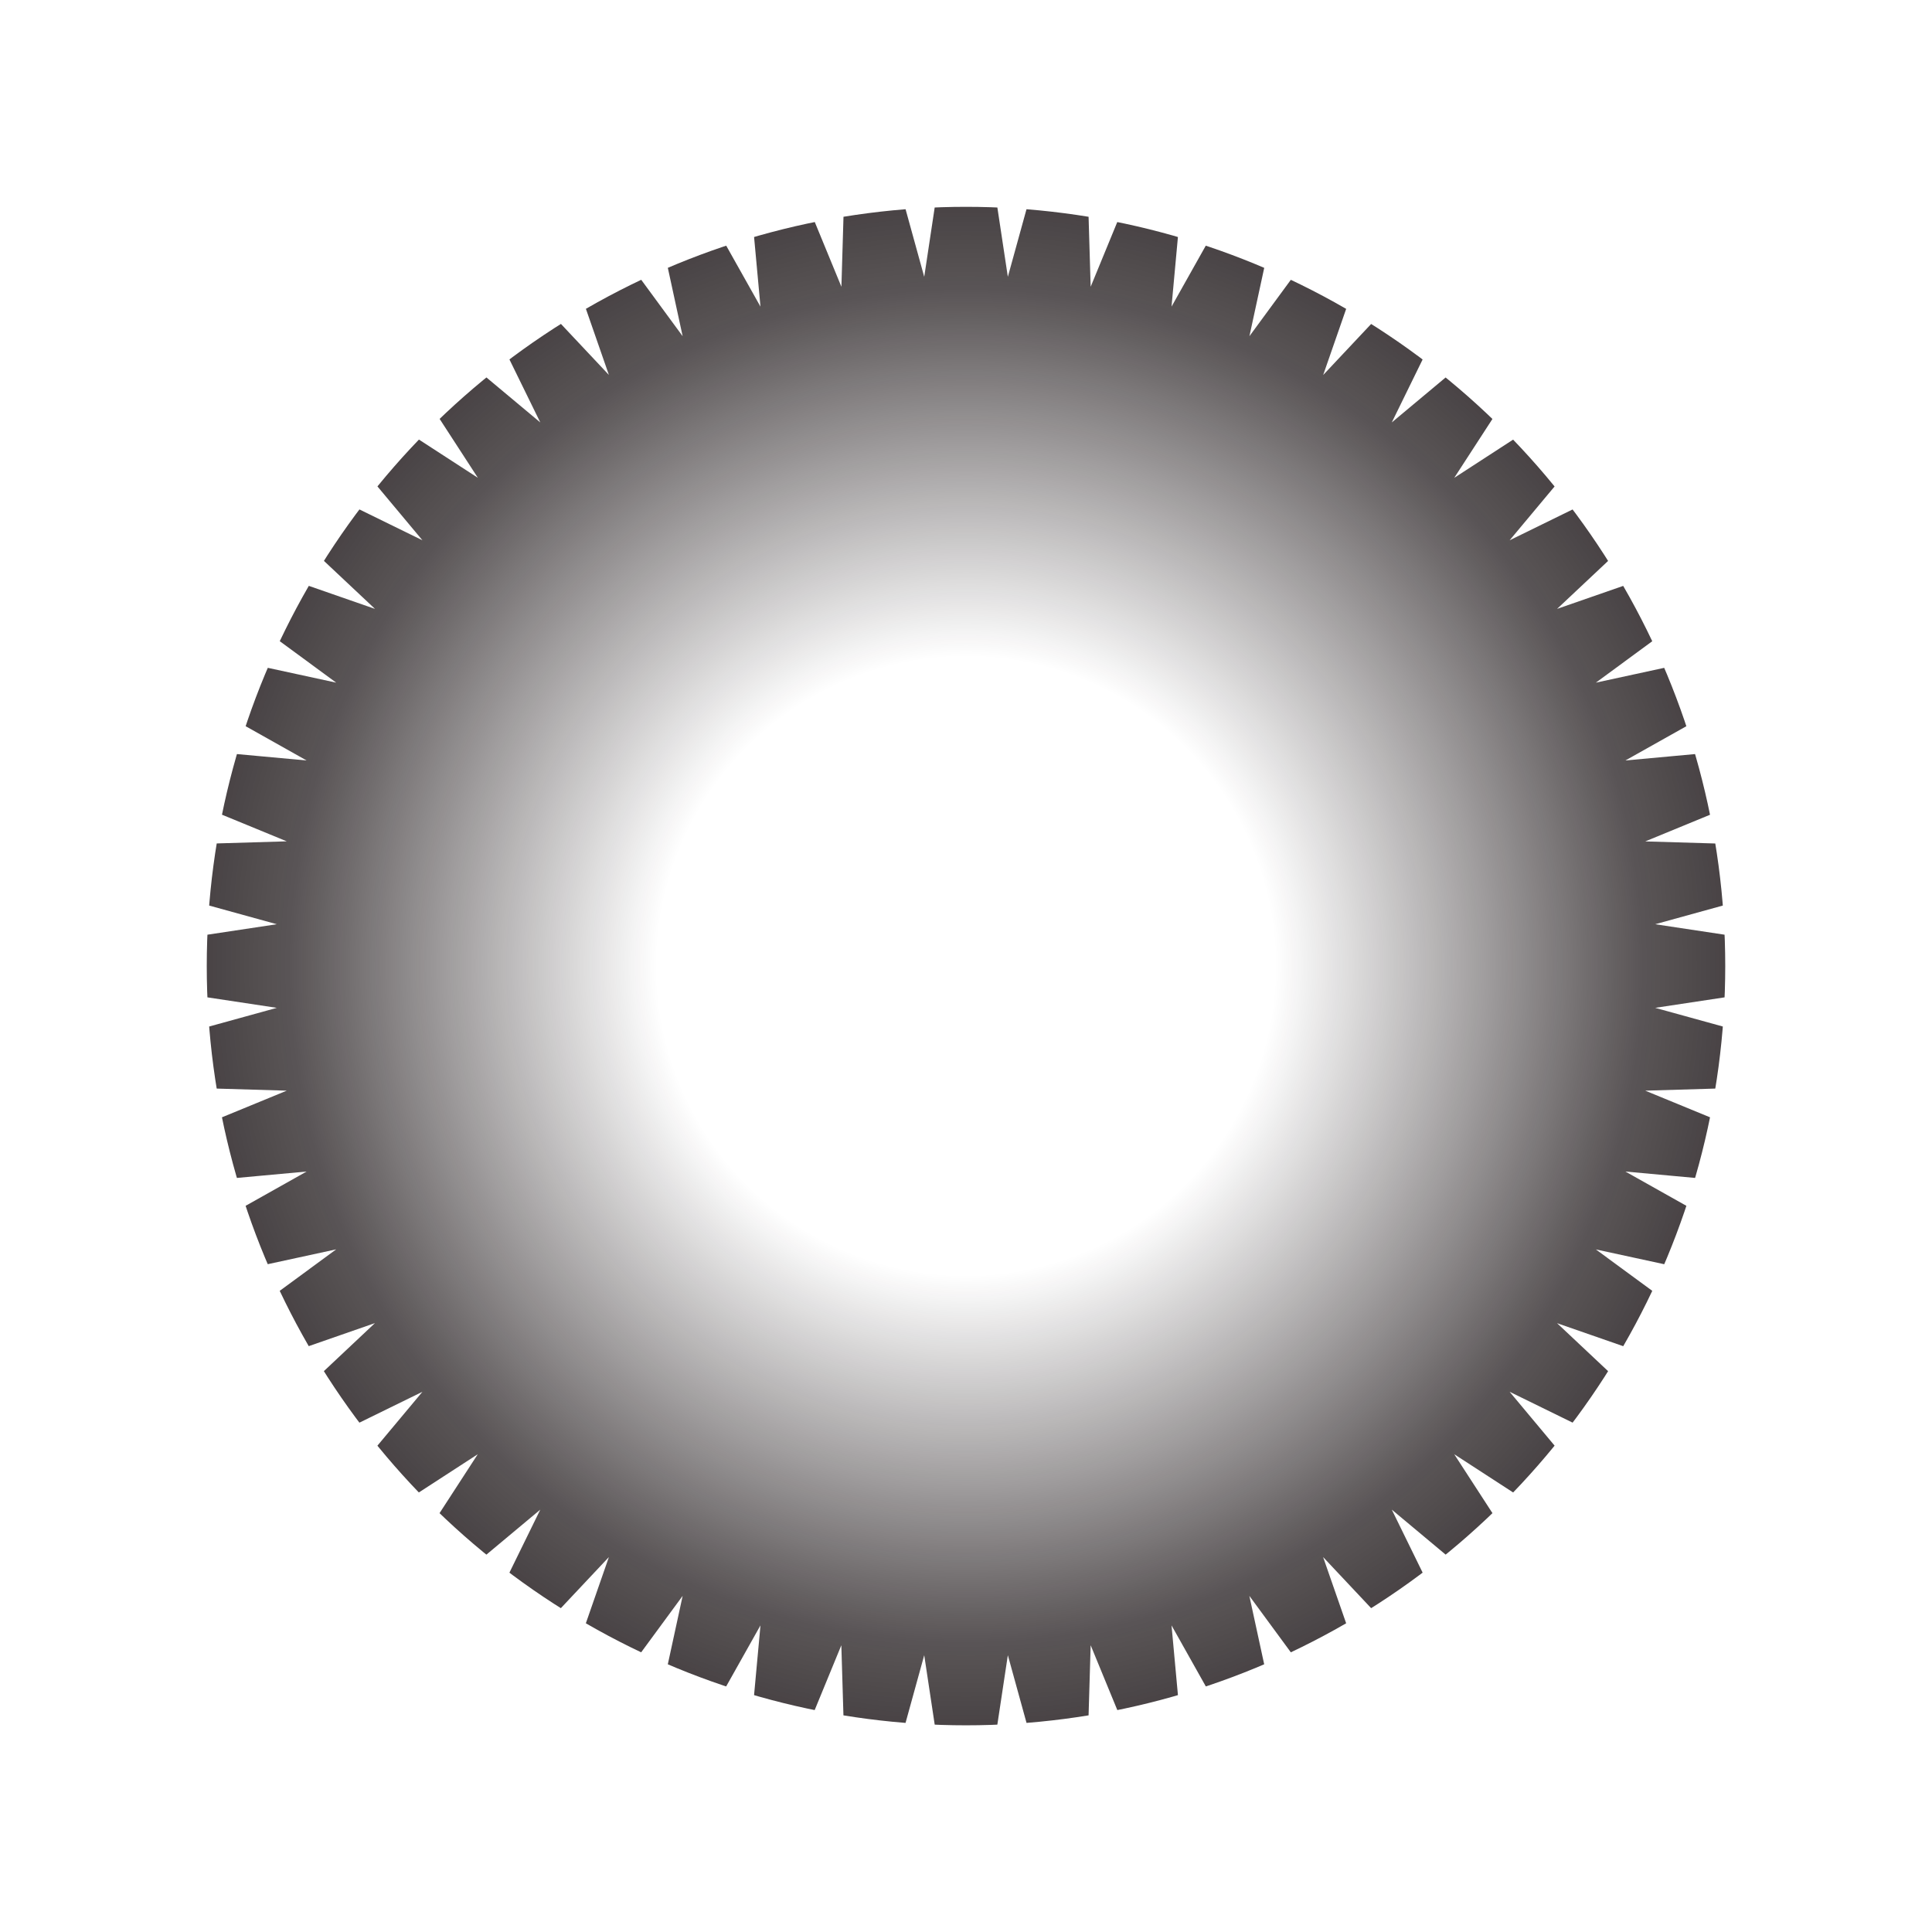 <svg id="cog" xmlns="http://www.w3.org/2000/svg" xmlns:xlink="http://www.w3.org/1999/xlink" viewBox="0 0 266.4 266.4"><defs><style>.cls-1{fill:none;}.cls-2{clip-path:url(#clip-path);}.cls-3{fill:url(#radial-gradient);}</style><clipPath id="clip-path" transform="translate(0 -166.28)"><circle class="cls-1" cx="133.2" cy="299.49" r="104.69"/></clipPath><radialGradient id="radial-gradient" cx="133.2" cy="133.2" r="133.2" gradientUnits="userSpaceOnUse"><stop offset="0.32" stop-color="#130c0e" stop-opacity="0"/><stop offset="0.67" stop-color="#130c0e" stop-opacity="0.65"/><stop offset="0.7" stop-color="#130c0e" stop-opacity="0.7"/><stop offset="1" stop-color="#130c0e" stop-opacity="0.95"/></radialGradient></defs><g class="cls-2"><polygon class="cls-3" points="266.4 133.2 228.23 138.97 265.45 149.24 226.86 150.39 262.56 165.07 224.12 161.54 257.77 180.45 220.05 172.28 251.16 195.13 214.7 182.45 242.82 208.89 208.16 191.91 232.9 221.54 200.52 200.52 221.53 232.9 191.91 208.16 208.89 242.83 182.44 214.7 195.13 251.16 172.27 220.05 180.45 257.78 161.54 224.12 165.07 262.56 150.39 226.86 149.24 265.45 138.97 228.23 133.2 266.4 127.44 228.23 117.17 265.45 116.01 226.86 101.33 262.56 104.86 224.12 85.95 257.77 94.13 220.05 71.27 251.16 83.96 214.7 57.52 242.82 74.5 208.16 44.87 232.9 65.88 200.52 33.5 221.53 58.25 191.91 23.58 208.89 51.7 182.44 15.24 195.13 46.36 172.27 8.63 180.45 42.28 161.54 3.84 165.07 39.54 150.39 0.96 149.24 38.17 138.97 0 133.2 38.17 127.44 0.96 117.17 39.54 116.01 3.84 101.33 42.28 104.86 8.63 85.95 46.36 94.13 15.24 71.27 51.71 83.96 23.58 57.52 58.25 74.5 33.5 44.87 65.89 65.88 44.87 33.5 74.5 58.25 57.52 23.58 83.96 51.7 71.28 15.24 94.13 46.36 85.95 8.63 104.86 42.28 101.33 3.84 116.02 39.54 117.17 0.96 127.44 38.17 133.2 0 138.97 38.17 149.24 0.96 150.39 39.54 165.07 3.84 161.54 42.28 180.45 8.63 172.28 46.36 195.13 15.24 182.45 51.71 208.89 23.58 191.91 58.25 221.54 33.5 200.52 65.89 232.9 44.87 208.16 74.5 242.83 57.52 214.7 83.96 251.16 71.28 220.05 94.13 257.78 85.95 224.12 104.86 262.56 101.33 226.86 116.02 265.45 117.17 228.23 127.44 266.4 133.2"/></g></svg>